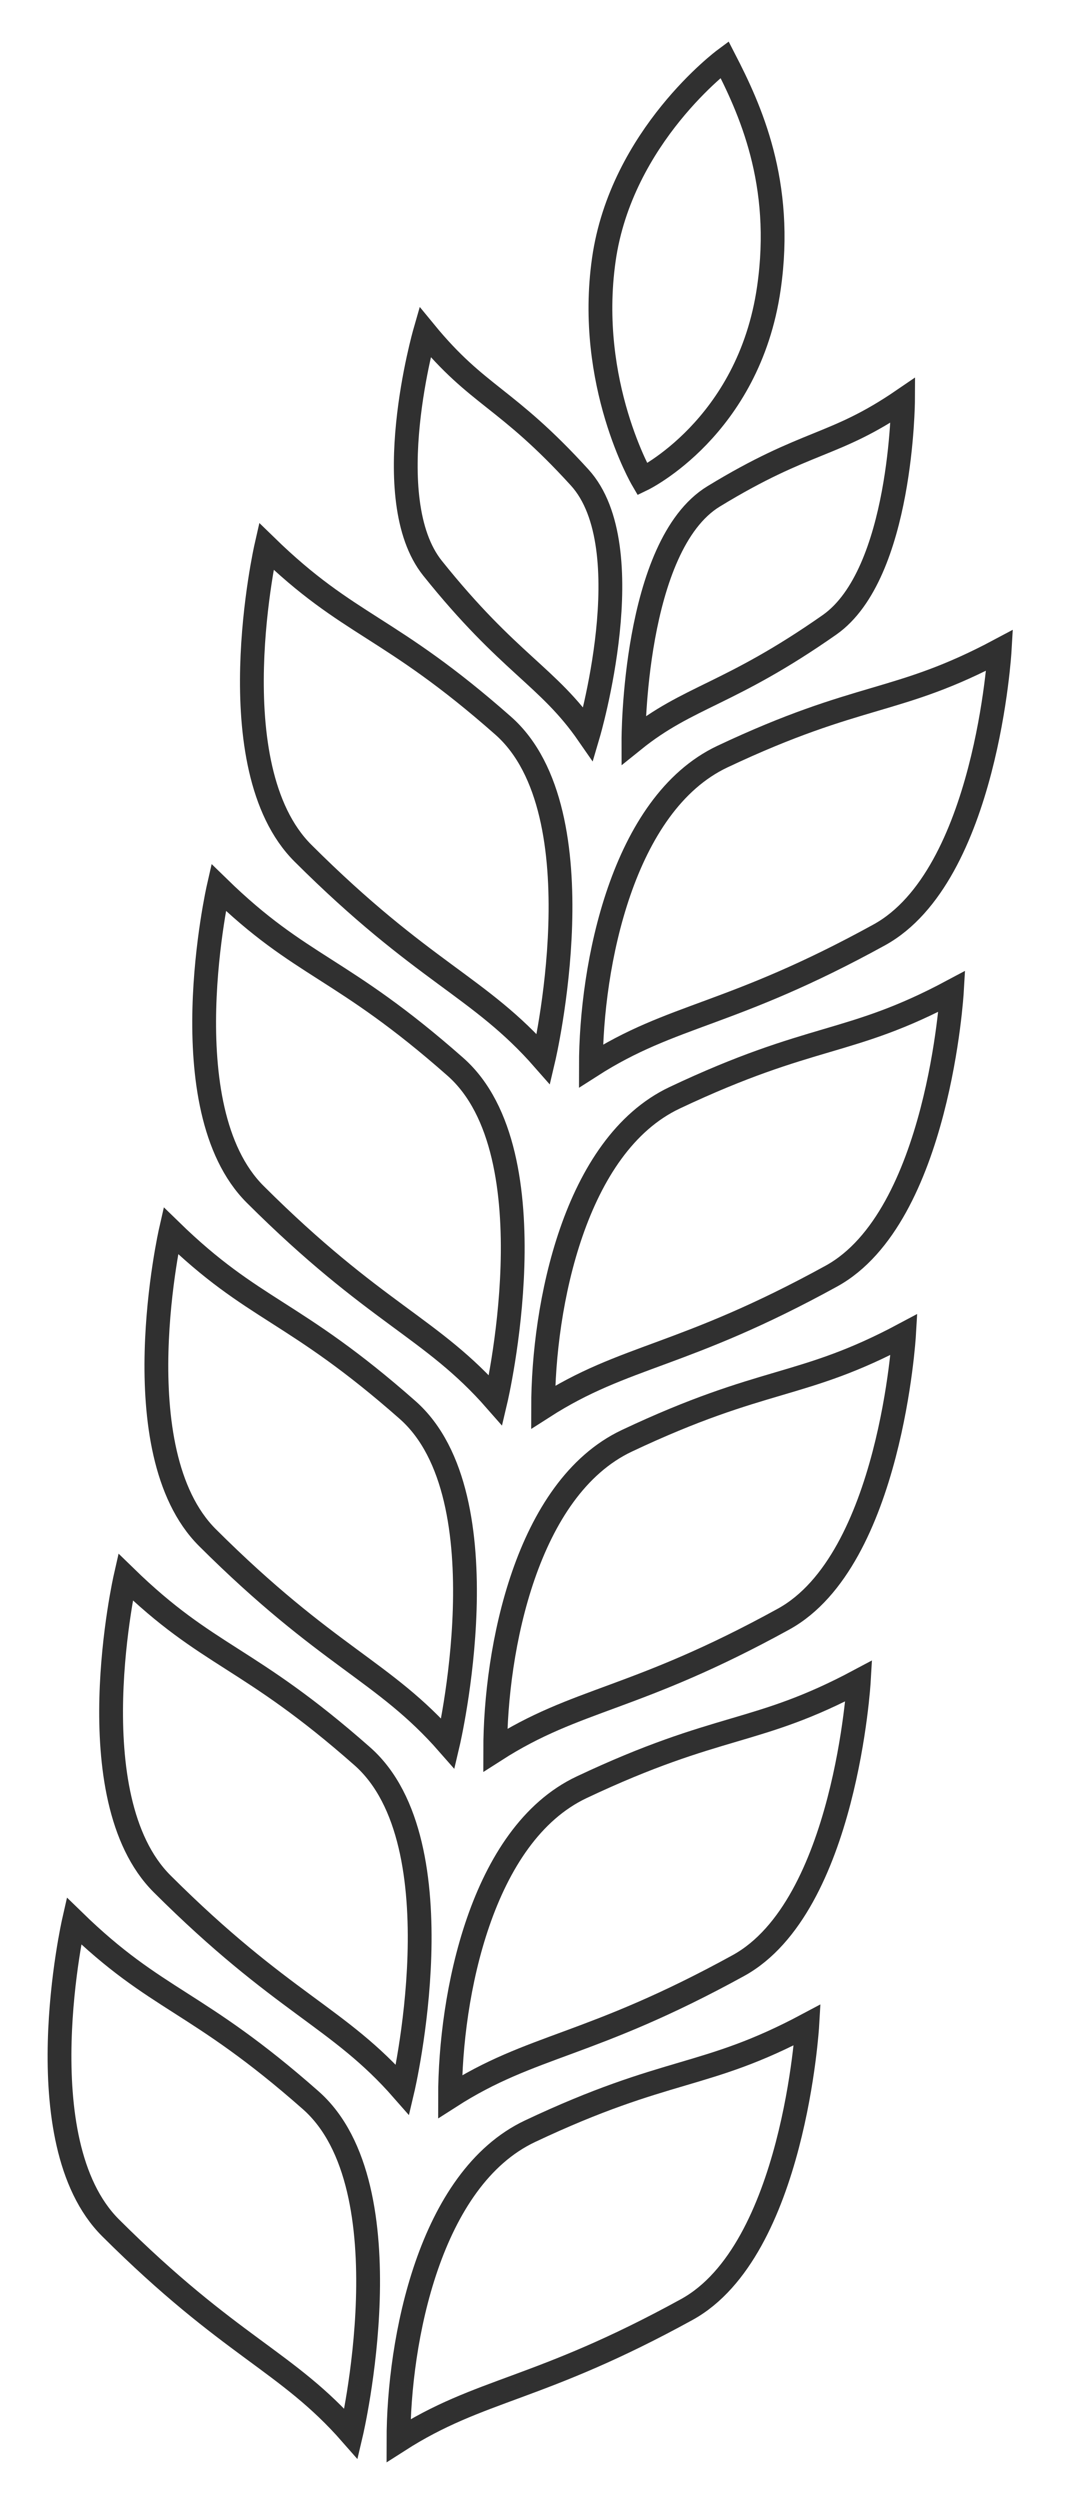 <svg width="18" height="42" viewBox="0 0 18 42" fill="none" xmlns="http://www.w3.org/2000/svg">
<g clip-path="url(#clip0_394_363)">
<path d="M8.907 35.803C11.232 34.705 11.842 34.936 13.568 34.016C13.568 34.016 13.348 37.804 11.544 38.797C9.043 40.172 8.075 40.117 6.697 41C6.697 39.307 7.221 36.6 8.907 35.803Z" stroke="#303030" stroke-width="0.4" stroke-miterlimit="10"/>
<path d="M5.901 40.886C5.901 40.886 6.877 36.74 5.222 35.282C3.294 33.581 2.642 33.633 1.242 32.27C1.242 32.27 0.4 35.971 1.858 37.425C3.88 39.44 4.823 39.657 5.901 40.886Z" stroke="#303030" stroke-width="0.4" stroke-miterlimit="10"/>
<path d="M9.774 30.025C12.099 28.927 12.709 29.158 14.434 28.238C14.434 28.238 14.215 32.026 12.411 33.019C9.91 34.394 8.942 34.338 7.564 35.222C7.564 33.529 8.088 30.822 9.774 30.025Z" stroke="#303030" stroke-width="0.4" stroke-miterlimit="10"/>
<path d="M6.767 35.108C6.767 35.108 7.744 30.962 6.089 29.504C4.161 27.803 3.509 27.855 2.109 26.492C2.109 26.492 1.267 30.193 2.725 31.647C4.746 33.662 5.69 33.879 6.767 35.108Z" stroke="#303030" stroke-width="0.4" stroke-miterlimit="10"/>
<path d="M10.533 24.205C12.858 23.107 13.468 23.339 15.194 22.418C15.194 22.418 14.974 26.206 13.17 27.199C10.669 28.575 9.701 28.519 8.323 29.402C8.323 27.709 8.847 25.003 10.533 24.205Z" stroke="#303030" stroke-width="0.4" stroke-miterlimit="10"/>
<path d="M7.529 29.291C7.529 29.291 8.505 25.145 6.85 23.686C4.922 21.986 4.271 22.038 2.87 20.674C2.87 20.674 2.028 24.375 3.486 25.83C5.508 27.845 6.451 28.062 7.529 29.291Z" stroke="#303030" stroke-width="0.4" stroke-miterlimit="10"/>
<path d="M11.338 18.442C13.663 17.343 14.273 17.575 15.998 16.654C15.998 16.654 15.779 20.442 13.975 21.436C11.474 22.811 10.506 22.755 9.128 23.639C9.128 21.946 9.652 19.239 11.338 18.442Z" stroke="#303030" stroke-width="0.4" stroke-miterlimit="10"/>
<path d="M8.331 23.525C8.331 23.525 9.308 19.379 7.653 17.921C5.725 16.22 5.073 16.272 3.673 14.908C3.673 14.908 2.831 18.61 4.289 20.064C6.31 22.079 7.254 22.296 8.331 23.525Z" stroke="#303030" stroke-width="0.4" stroke-miterlimit="10"/>
<path d="M12.14 12.711C14.466 11.613 15.076 11.844 16.801 10.924C16.801 10.924 16.582 14.712 14.778 15.705C12.277 17.081 11.309 17.025 9.931 17.908C9.931 16.221 10.46 13.506 12.14 12.711Z" stroke="#303030" stroke-width="0.4" stroke-miterlimit="10"/>
<path d="M9.134 17.794C9.134 17.794 10.111 13.648 8.456 12.19C6.528 10.489 5.876 10.541 4.475 9.178C4.475 9.178 3.633 12.879 5.092 14.333C7.113 16.348 8.056 16.565 9.134 17.794Z" stroke="#303030" stroke-width="0.4" stroke-miterlimit="10"/>
<path d="M10.646 12.438C10.646 12.438 10.64 9.163 11.995 8.338C13.576 7.374 14.008 7.521 15.177 6.722C15.177 6.722 15.163 9.639 13.942 10.496C12.25 11.681 11.575 11.689 10.646 12.438Z" stroke="#303030" stroke-width="0.4" stroke-miterlimit="10"/>
<path d="M9.887 12.335C9.887 12.335 10.812 9.194 9.742 8.021C8.497 6.654 8.04 6.672 7.142 5.578C7.142 5.578 6.337 8.381 7.27 9.546C8.561 11.158 9.209 11.356 9.887 12.335Z" stroke="#303030" stroke-width="0.4" stroke-miterlimit="10"/>
<path d="M12.177 1C12.177 1 10.442 2.287 10.148 4.364C9.854 6.441 10.796 8.053 10.796 8.053C10.796 8.053 12.583 7.192 12.922 4.842C13.179 3.067 12.601 1.823 12.177 1Z" stroke="#303030" stroke-width="0.4" stroke-miterlimit="10"/>
</g>
<defs>
<clipPath id="clip0_394_363">
<rect width="17.801" height="42" fill="white"/>
</clipPath>
</defs>
</svg>
